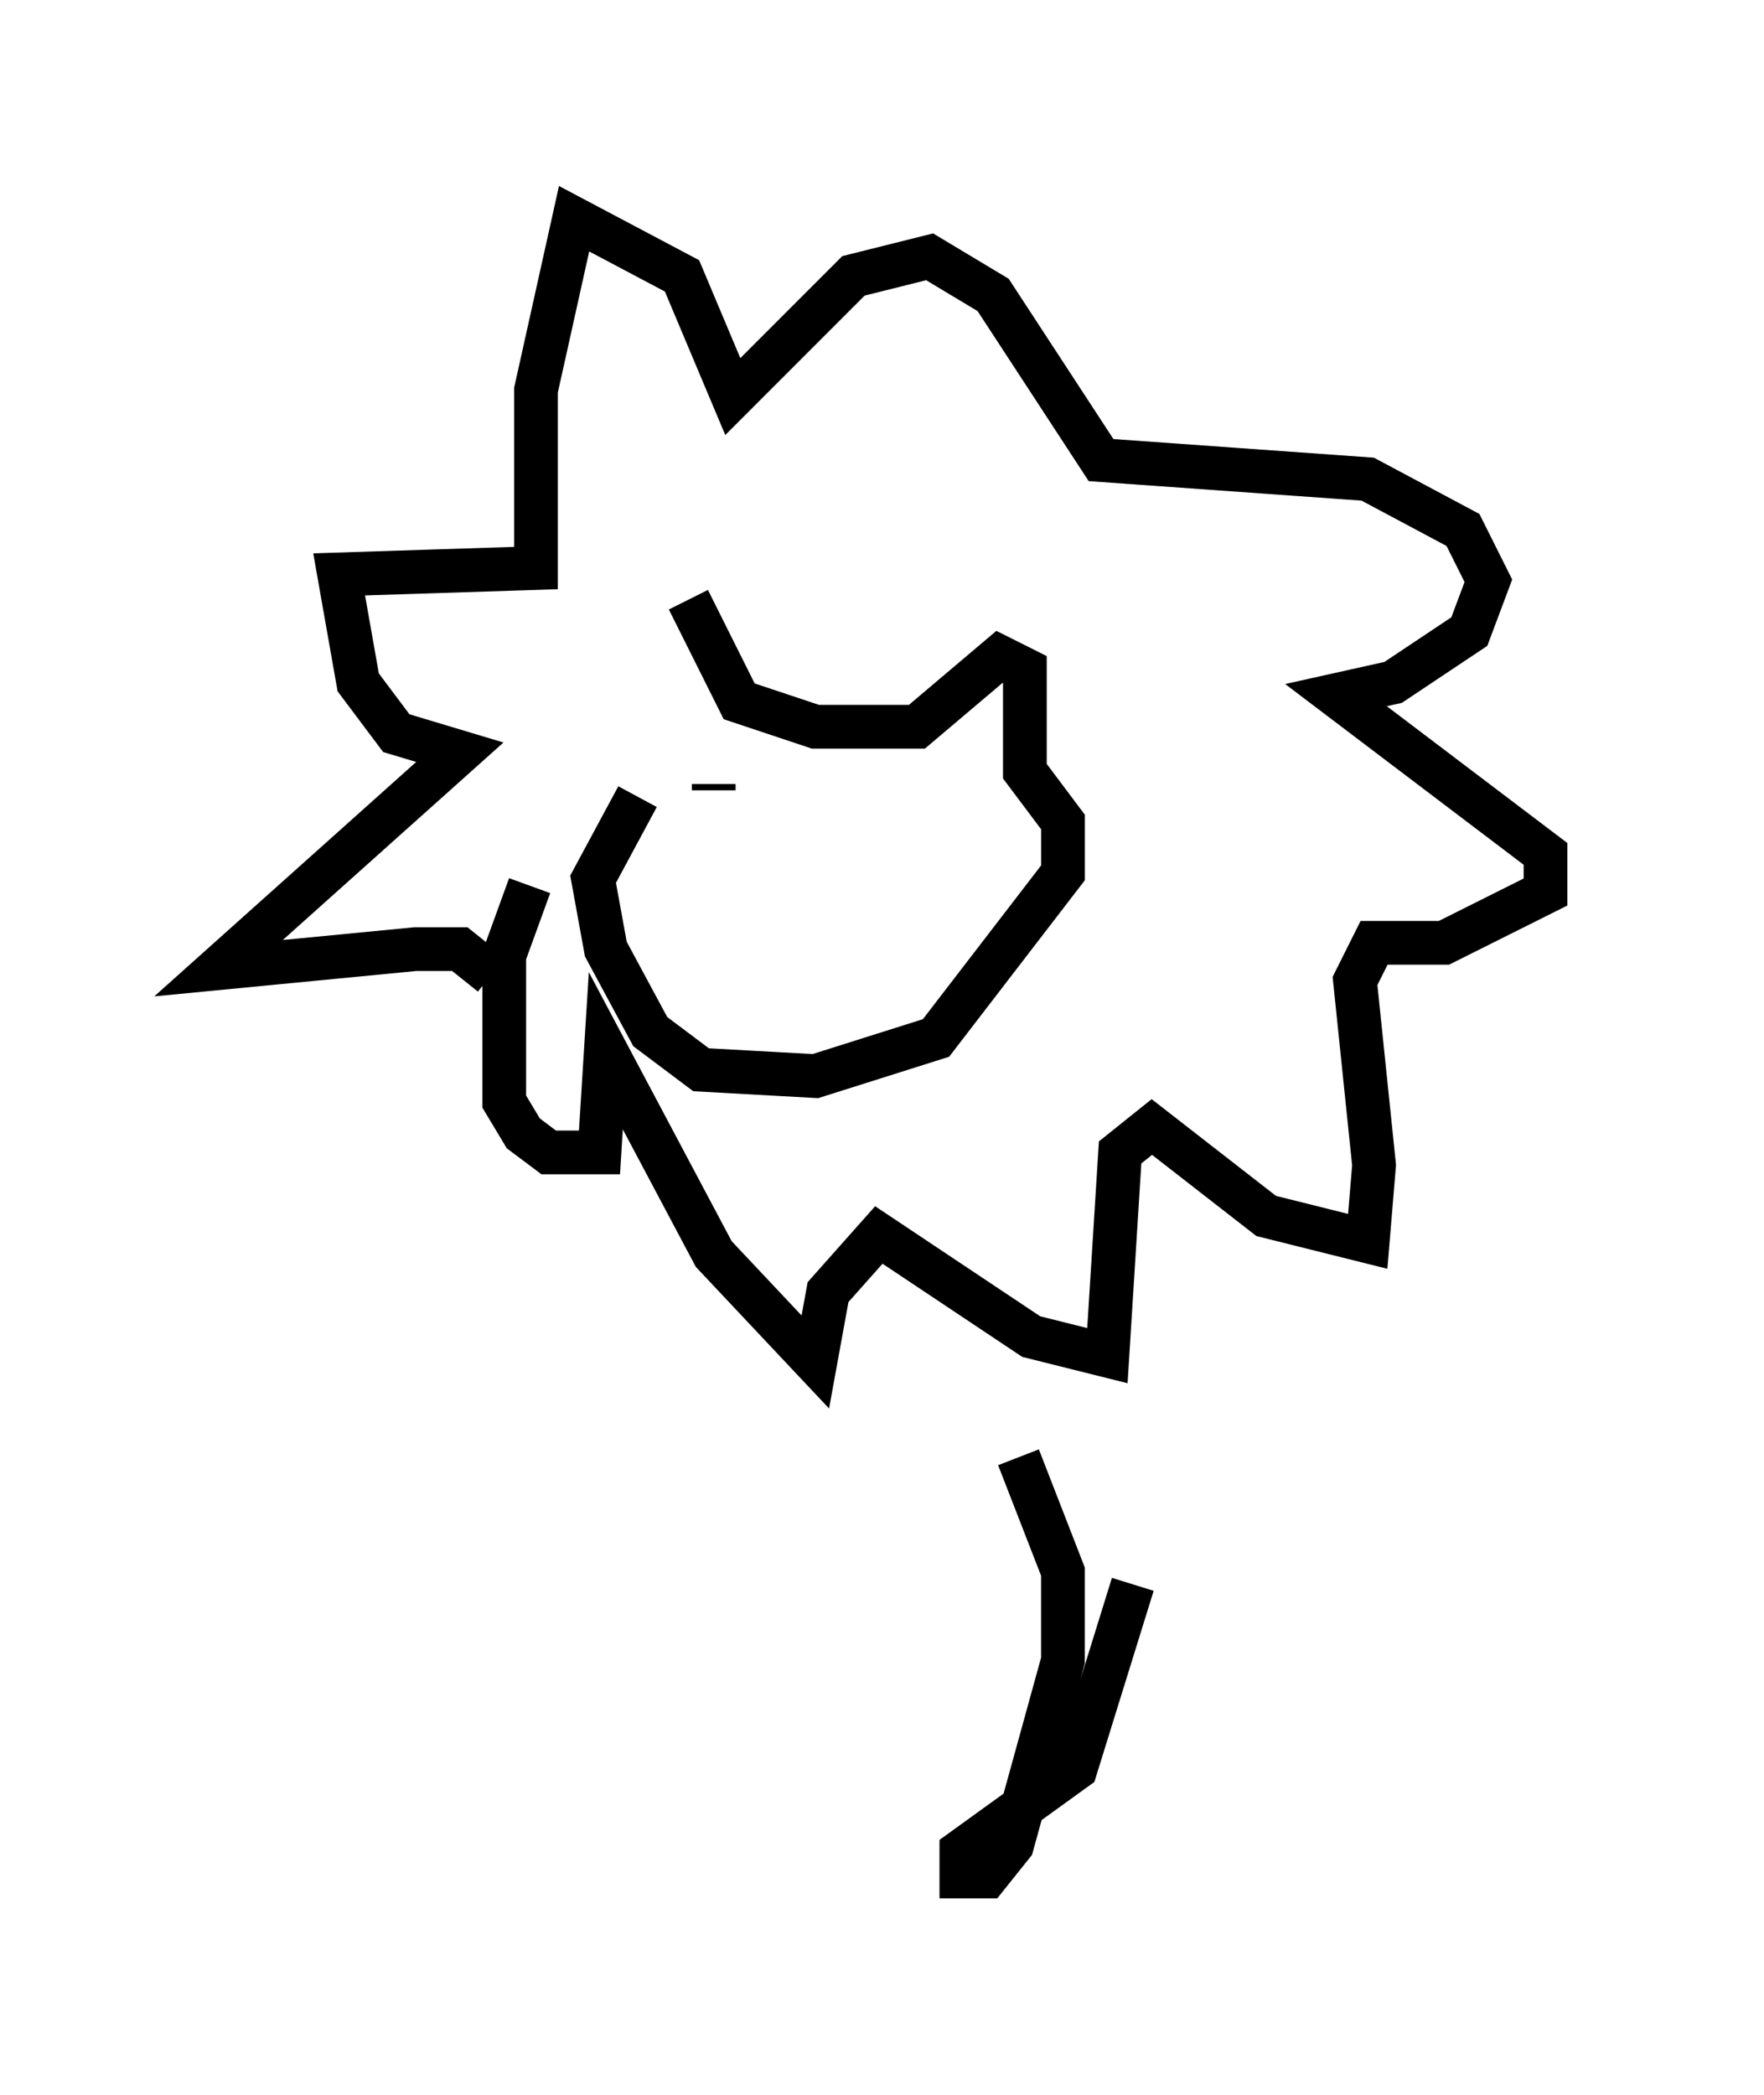 <?xml version="1.0" encoding="utf-8" ?>
<svg baseProfile="full" height="47.911" version="1.1" width="40.357" xmlns="http://www.w3.org/2000/svg" xmlns:ev="http://www.w3.org/2001/xml-events" xmlns:xlink="http://www.w3.org/1999/xlink"><defs /><rect fill="white" height="47.911" width="40.357" x="0" y="0" /><path d="M15.749, 17.056 m0.0, -3.341 l1.162, 2.324 1.743, 0.581 l2.324, 0.0 1.888, -1.598 l0.581, 0.291 0.0, 2.324 l0.872, 1.162 0.0, 1.162 l-2.905, 3.777 -2.76, 0.872 l-2.615, -0.145 -1.162, -0.872 l-1.017, -1.888 -0.291, -1.598 l1.017, -1.888 m3.341, 2.615 l0.0, 0.0 m-1.598, -2.76 l0.0, -0.145 m4.358, 0.581 l0.0, 0.0 m-9.441, 3.777 l-0.726, -0.581 -1.017, 0.0 l-4.503, 0.436 5.52, -4.939 l-1.453, -0.436 -0.872, -1.162 l-0.436, -2.469 4.503, -0.145 l0.0, -4.067 0.872, -3.922 l2.469, 1.307 1.162, 2.76 l2.76, -2.76 1.743, -0.436 l1.453, 0.872 2.469, 3.777 l6.101, 0.436 2.179, 1.162 l0.581, 1.162 -0.436, 1.162 l-1.743, 1.162 -1.307, 0.291 l4.793, 3.631 0.0, 0.872 l-2.324, 1.162 -1.598, 0.0 l-0.436, 0.872 0.436, 4.212 l-0.145, 1.743 -2.324, -0.581 l-2.615, -2.034 -0.726, 0.581 l-0.291, 4.648 -1.743, -0.436 l-3.486, -2.324 -1.162, 1.307 l-0.291, 1.598 -2.324, -2.469 l-2.469, -4.648 -0.145, 2.324 l-1.162, 0.0 -0.581, -0.436 l-0.436, -0.726 0.0, -3.341 l0.581, -1.598 m11.184, 13.073 l1.017, 2.615 0.0, 2.034 l-1.162, 4.212 -0.581, 0.726 l-0.581, 0.0 0.0, -0.581 l2.615, -1.888 1.307, -4.212 " fill="none" stroke="black" stroke-width="1" /></svg>